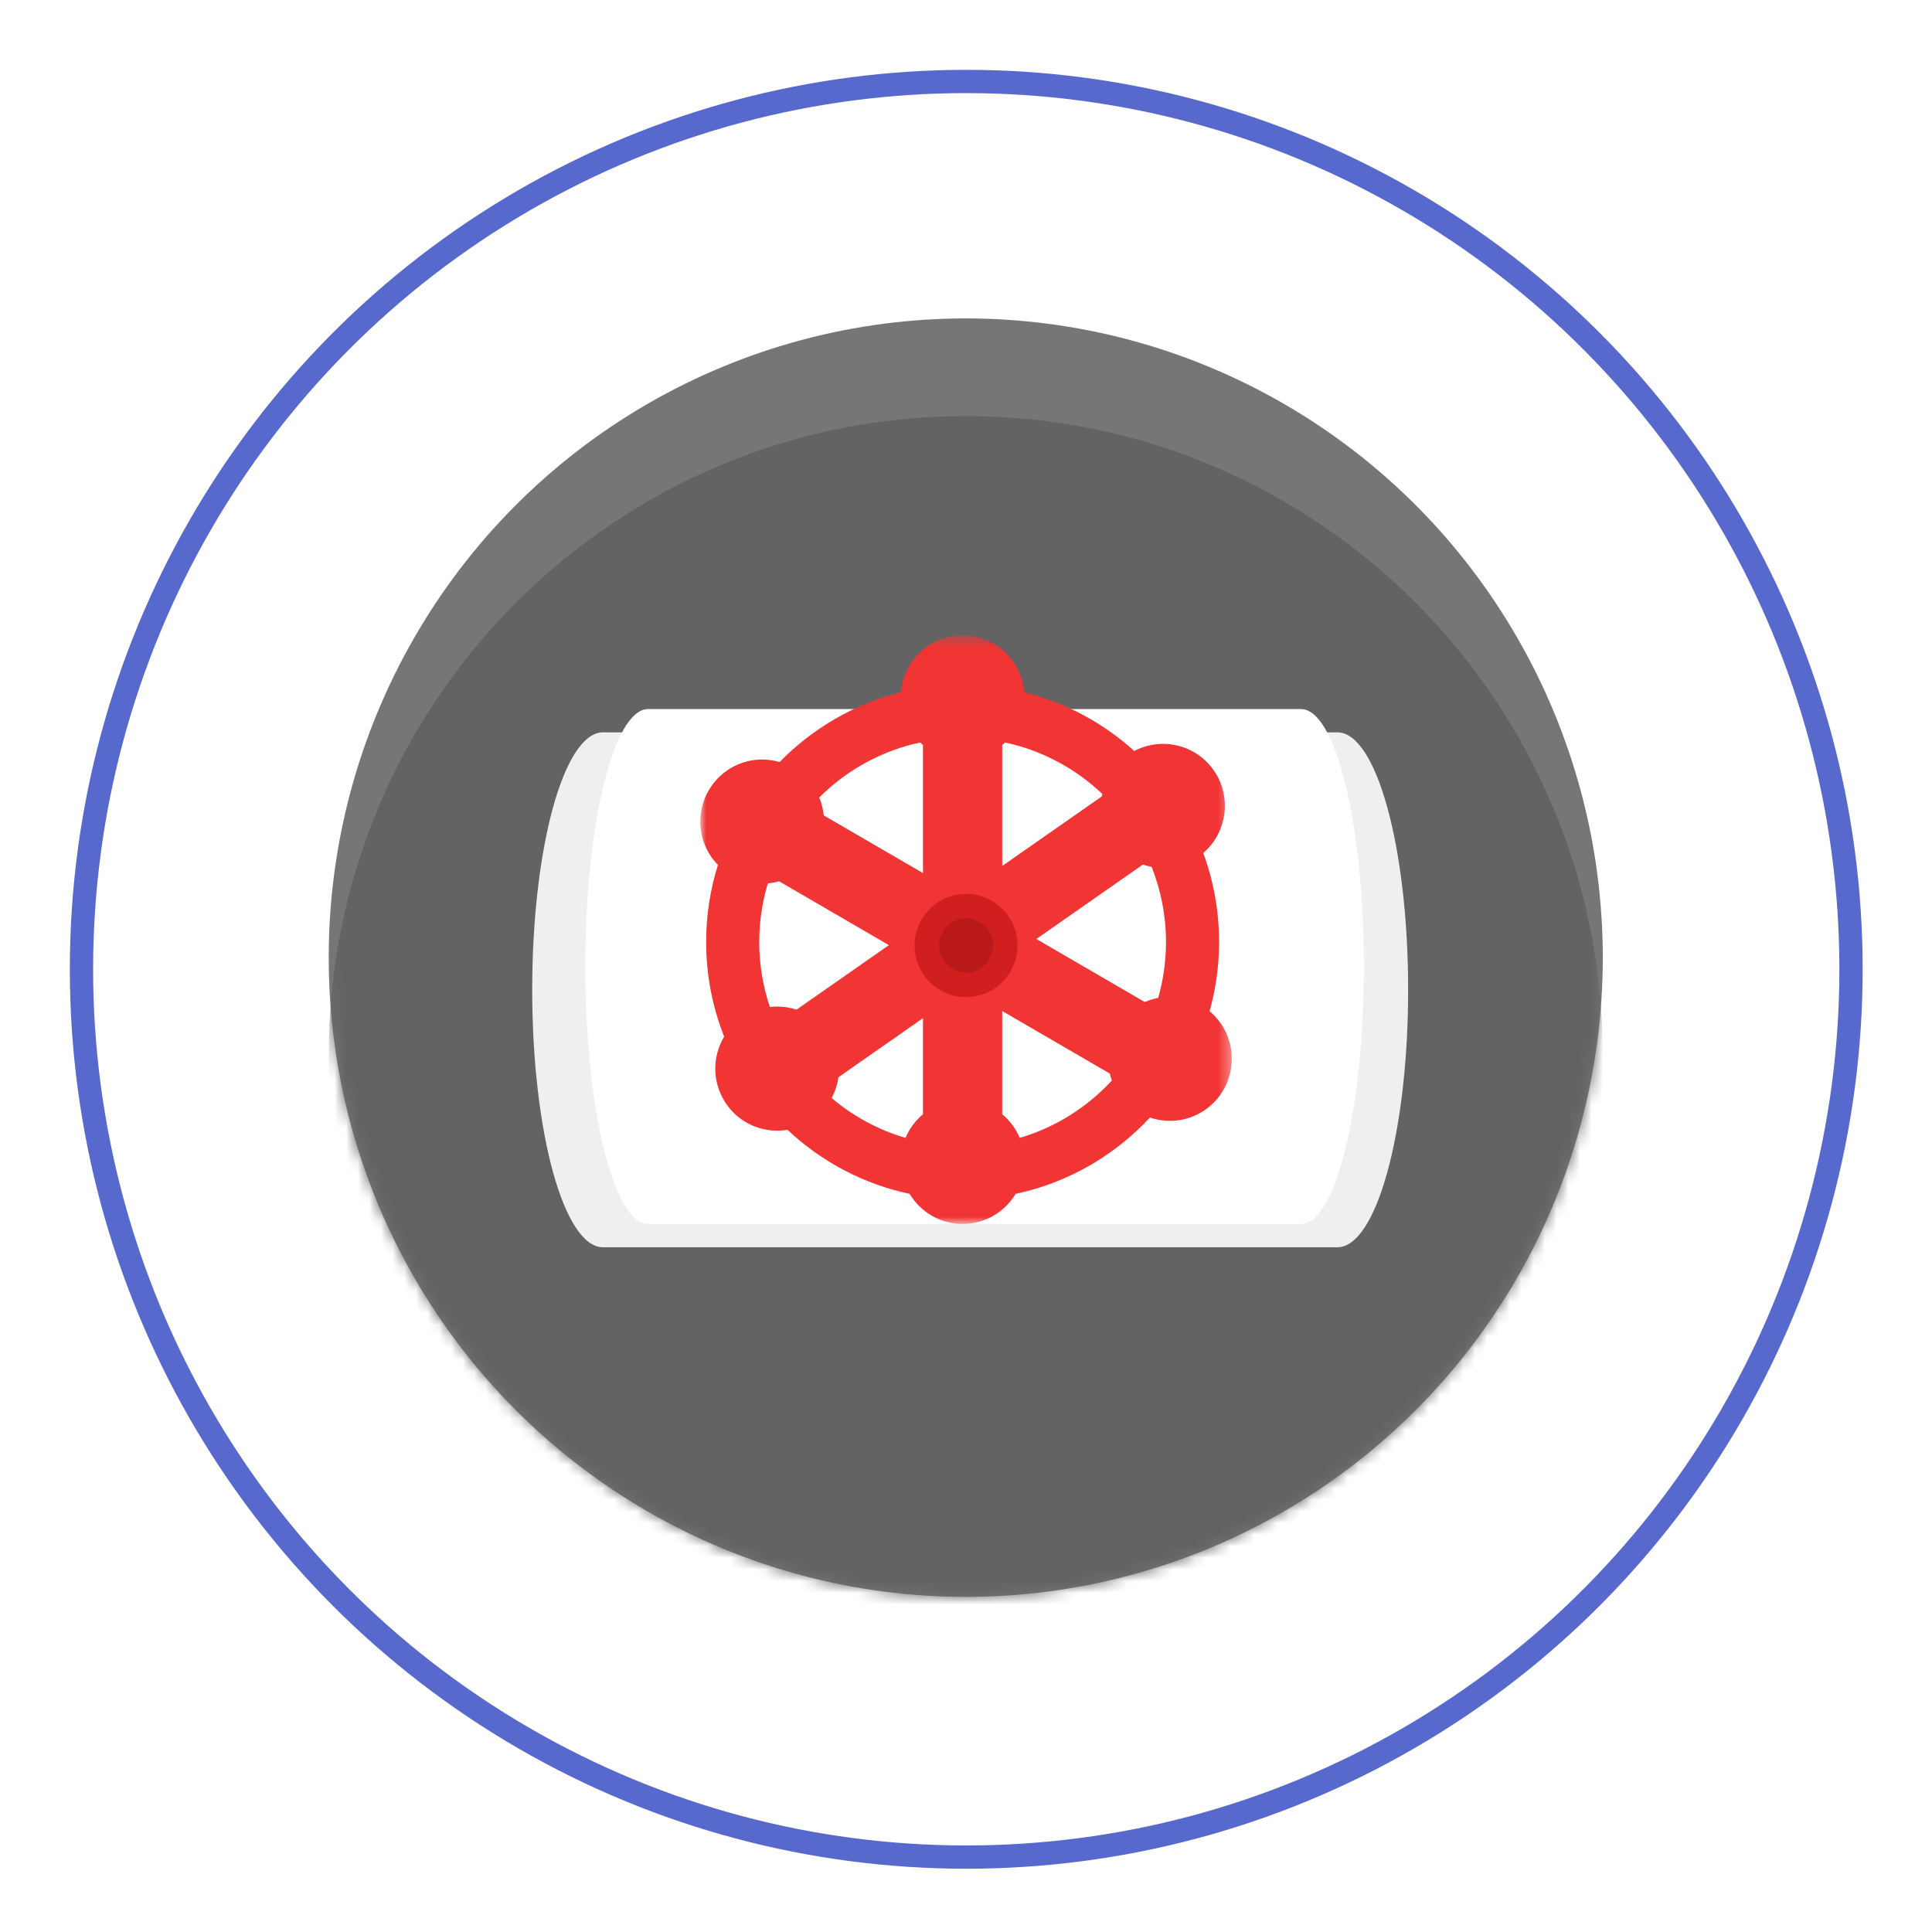 <?xml version="1.0" encoding="UTF-8" standalone="no"?>
<svg width="166px" height="166px" viewBox="0 0 166 166" version="1.1" xmlns="http://www.w3.org/2000/svg" xmlns:xlink="http://www.w3.org/1999/xlink" xmlns:sketch="http://www.bohemiancoding.com/sketch/ns">
    <!-- Generator: Sketch 3.4 (15588) - http://www.bohemiancoding.com/sketch -->
    <title>Valve</title>
    <desc>Created with Sketch.</desc>
    <defs>
        <filter x="-50%" y="-50%" width="200%" height="200%" filterUnits="objectBoundingBox" id="filter-1">
            <feOffset dx="0" dy="0" in="SourceAlpha" result="shadowOffsetOuter1"></feOffset>
            <feGaussianBlur stdDeviation="3" in="shadowOffsetOuter1" result="shadowBlurOuter1"></feGaussianBlur>
            <feColorMatrix values="0 0 0 0 0   0 0 0 0 0   0 0 0 0 0  0 0 0 0.14 0" in="shadowBlurOuter1" type="matrix" result="shadowMatrixOuter1"></feColorMatrix>
            <feMerge>
                <feMergeNode in="shadowMatrixOuter1"></feMergeNode>
                <feMergeNode in="SourceGraphic"></feMergeNode>
            </feMerge>
        </filter>
        <ellipse id="path-2" cx="54.735" cy="54.923" rx="54.735" ry="54.923"></ellipse>
        <filter x="-50%" y="-50%" width="200%" height="200%" filterUnits="objectBoundingBox" id="filter-4">
            <feOffset dx="0" dy="2" in="SourceAlpha" result="shadowOffsetOuter1"></feOffset>
            <feGaussianBlur stdDeviation="0" in="shadowOffsetOuter1" result="shadowBlurOuter1"></feGaussianBlur>
            <feColorMatrix values="0 0 0 0 0   0 0 0 0 0   0 0 0 0 0  0 0 0 0.14 0" in="shadowBlurOuter1" type="matrix" result="shadowMatrixOuter1"></feColorMatrix>
            <feMerge>
                <feMergeNode in="shadowMatrixOuter1"></feMergeNode>
                <feMergeNode in="SourceGraphic"></feMergeNode>
            </feMerge>
        </filter>
        <path id="path-5" d="M0,0.527 L45.664,0.527 L45.664,51.109 L0,51.109 L0,0.527 Z"></path>
    </defs>
    <g id="Page-1" stroke="none" stroke-width="1" fill="none" fill-rule="evenodd" sketch:type="MSPage">
        <g id="Main" sketch:type="MSArtboardGroup" transform="translate(-1303, -991)">
            <g id="All" sketch:type="MSLayerGroup" transform="translate(415, 45)">
                <g id="Group" transform="translate(42, 59)">
                    <g id="Icons" transform="translate(0, 894)">
                        <g id="Valve" transform="translate(853, 0)">
                            <ellipse id="Oval-1-Copy-4" stroke="#5769CD" stroke-width="2" fill="#FFFFFF" filter="url(#filter-1)" sketch:type="MSShapeGroup" cx="76.021" cy="76.282" rx="76.021" ry="76.282"></ellipse>
                            <g id="Group" transform="translate(21, 20)">
                                <g id="Oval-23-Copy-2" transform="translate(0.244, 0.359)">
                                    <mask id="mask-3" sketch:name="Mask" fill="white">
                                        <use xlink:href="#path-2"></use>
                                    </mask>
                                    <use id="Mask" fill="#767676" sketch:type="MSShapeGroup" xlink:href="#path-2"></use>
                                    <path d="M54.735,118.237 C84.965,118.237 109.47,93.647 109.47,63.314 C109.47,32.981 84.965,8.391 54.735,8.391 C24.506,8.391 0,32.981 0,63.314 C0,93.647 24.506,118.237 54.735,118.237 Z" id="Oval-23-Copy" fill="#636363" sketch:type="MSShapeGroup" mask="url(#mask-3)"></path>
                                </g>
                                <path d="M23.81,33.923 C20.451,33.923 17.728,43.827 17.728,56.045 C17.728,68.262 20.451,78.167 23.81,78.167 L86.908,78.167 C90.267,78.167 92.989,68.262 92.989,56.045 C92.989,43.827 90.267,33.923 86.908,33.923 L23.81,33.923 Z" id="Oval-40" fill="#EFEFEF" filter="url(#filter-4)" sketch:type="MSShapeGroup"></path>
                                <path d="M27.696,33.923 C24.71,33.923 22.29,43.827 22.29,56.045 C22.29,68.262 24.71,78.167 27.696,78.167 L83.782,78.167 C86.768,78.167 89.188,68.262 89.188,56.045 C89.188,43.827 86.768,33.923 83.782,33.923 L27.696,33.923 Z" id="Oval-40-Copy-2" fill="#FFFFFF" sketch:type="MSShapeGroup"></path>
                                <g id="Page-1" transform="translate(32.172, 27.058)">
                                    <g id="Group-3">
                                        <mask id="mask-6" sketch:name="Clip 2" fill="white">
                                            <use xlink:href="#path-5"></use>
                                        </mask>
                                        <g id="Clip-2"></g>
                                        <path d="M27.442,43.712 C27.109,42.916 26.59,42.22 25.939,41.675 L25.939,32.81 L35.18,38.182 C35.228,38.383 35.292,38.58 35.365,38.776 C33.244,41.078 30.517,42.807 27.442,43.712 L27.442,43.712 Z M38.02,20.231 C38.268,20.315 38.521,20.378 38.777,20.426 C39.571,22.426 40.012,24.605 40.012,26.886 C40.012,28.548 39.775,30.154 39.342,31.679 C38.95,31.755 38.564,31.873 38.19,32.039 L28.871,26.622 L38.02,20.231 Z M34.543,14.162 C34.53,14.23 34.515,14.297 34.504,14.365 L25.939,20.347 L25.939,9.961 C26.025,9.89 26.104,9.814 26.185,9.737 C29.38,10.422 32.253,11.985 34.543,14.162 L34.543,14.162 Z M18.888,9.737 C18.968,9.814 19.049,9.89 19.133,9.961 L19.133,20.96 L10.603,16.001 C10.551,15.479 10.422,14.962 10.214,14.465 C12.552,12.129 15.545,10.453 18.888,9.737 L18.888,9.737 Z M5.062,26.886 C5.062,25.133 5.322,23.441 5.801,21.843 C6.126,21.813 6.449,21.754 6.767,21.663 L16.202,27.149 L8.264,32.694 C7.528,32.452 6.746,32.373 5.974,32.465 C5.386,30.711 5.062,28.836 5.062,26.886 L5.062,26.886 Z M19.133,41.675 C18.482,42.22 17.964,42.916 17.631,43.712 C15.271,43.018 13.115,41.838 11.282,40.284 C11.581,39.725 11.781,39.12 11.868,38.498 L19.133,33.423 L19.133,41.675 Z M44.606,33.72 C44.354,33.382 44.067,33.087 43.758,32.827 C44.285,30.935 44.573,28.944 44.573,26.886 C44.573,24.197 44.091,21.62 43.211,19.234 C45.321,17.423 45.701,14.259 44.016,11.995 C42.428,9.862 39.558,9.267 37.283,10.47 C34.634,8.071 31.403,6.311 27.832,5.423 C27.608,2.683 25.325,0.527 22.537,0.527 C19.747,0.527 17.465,2.683 17.241,5.423 C13.215,6.424 9.624,8.537 6.809,11.419 C5.26,10.965 3.528,11.216 2.136,12.259 C-0.217,14.023 -0.7,17.366 1.058,19.727 C1.198,19.917 1.353,20.09 1.514,20.255 C0.856,22.35 0.5,24.576 0.5,26.886 C0.5,29.753 1.053,32.492 2.047,35.009 C0.968,36.811 1.011,39.163 2.342,40.952 C3.576,42.61 5.586,43.338 7.488,43.017 C10.372,45.727 13.977,47.672 17.984,48.52 C18.914,50.069 20.602,51.109 22.537,51.109 C24.471,51.109 26.159,50.069 27.089,48.52 C31.597,47.566 35.599,45.224 38.633,41.963 C40.236,42.509 42.07,42.282 43.528,41.188 C45.881,39.425 46.363,36.081 44.606,33.72 L44.606,33.72 Z" id="Fill-1" fill="#F13535" sketch:type="MSShapeGroup" mask="url(#mask-6)"></path>
                                    </g>
                                    <path d="M22.832,29.527 C21.539,29.527 20.491,28.476 20.491,27.179 C20.491,25.882 21.539,24.83 22.832,24.83 C24.124,24.83 25.172,25.882 25.172,27.179 C25.172,28.476 24.124,29.527 22.832,29.527 M22.832,22.742 C20.39,22.742 18.41,24.729 18.41,27.179 C18.41,29.629 20.39,31.615 22.832,31.615 C25.274,31.615 27.253,29.629 27.253,27.179 C27.253,24.729 25.274,22.742 22.832,22.742" id="Fill-4" fill="#D11F1F" sketch:type="MSShapeGroup"></path>
                                    <path d="M22.832,24.83 C21.539,24.83 20.491,25.881 20.491,27.179 C20.491,28.476 21.539,29.528 22.832,29.528 C24.124,29.528 25.172,28.476 25.172,27.179 C25.172,25.881 24.124,24.83 22.832,24.83" id="Fill-6" fill="#B91919" sketch:type="MSShapeGroup"></path>
                                </g>
                            </g>
                        </g>
                    </g>
                </g>
            </g>
        </g>
    </g>
</svg>